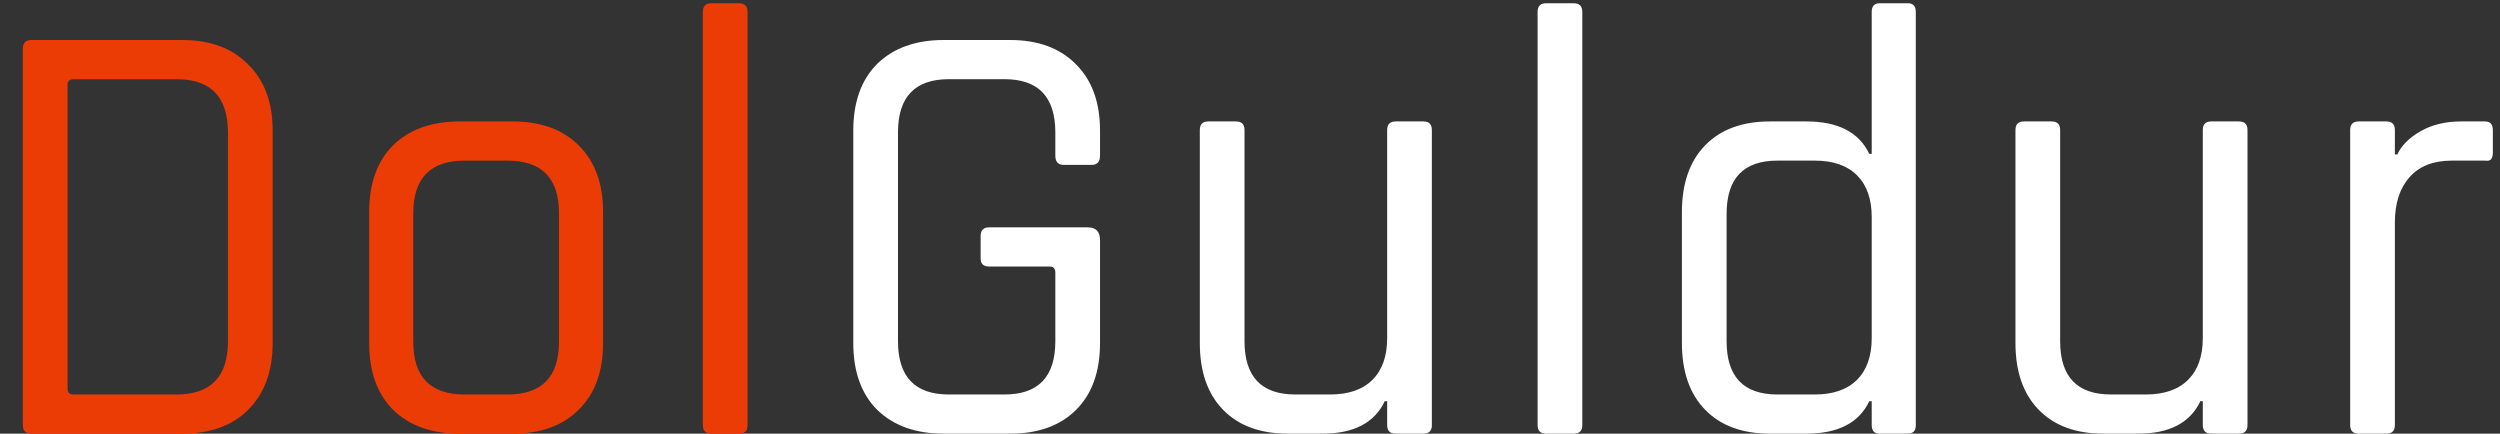 <svg width="98" height="17" viewBox="0 0 98 17" fill="none" xmlns="http://www.w3.org/2000/svg">
<rect x="0" y="0" width="98" height="17" fill="#333333" stroke="none"/>
<path d="M2.888 15.464H6.92C8.264 15.464 8.936 14.768 8.936 13.376V5.192C8.936 3.8 8.264 3.104 6.92 3.104H2.888C2.728 3.104 2.648 3.176 2.648 3.32V15.248C2.648 15.392 2.728 15.464 2.888 15.464ZM0.896 16.664V1.904C0.896 1.68 1.008 1.568 1.232 1.568H7.136C8.24 1.568 9.104 1.888 9.728 2.528C10.368 3.152 10.688 4.016 10.688 5.12V13.448C10.688 14.552 10.368 15.424 9.728 16.064C9.104 16.688 8.24 17 7.136 17H1.232C1.008 17 0.896 16.888 0.896 16.664ZM20.088 17H18.024C16.92 17 16.048 16.688 15.408 16.064C14.784 15.44 14.472 14.568 14.472 13.448V8.312C14.472 7.192 14.784 6.32 15.408 5.696C16.048 5.072 16.92 4.76 18.024 4.76H20.088C21.192 4.76 22.056 5.072 22.68 5.696C23.32 6.32 23.64 7.192 23.64 8.312V13.448C23.64 14.568 23.32 15.44 22.68 16.064C22.056 16.688 21.192 17 20.088 17ZM18.216 15.464H19.896C21.24 15.464 21.912 14.776 21.912 13.4V8.36C21.912 6.984 21.24 6.296 19.896 6.296H18.216C16.872 6.296 16.2 6.984 16.2 8.36V13.4C16.2 14.776 16.872 15.464 18.216 15.464ZM28.968 17H27.888C27.664 17 27.552 16.888 27.552 16.664V0.464C27.552 0.24 27.664 0.128 27.888 0.128H28.968C29.192 0.128 29.304 0.24 29.304 0.464V16.664C29.304 16.888 29.192 17 28.968 17Z" fill="#EC3C05"/>
<path d="M39.593 17H37.001C35.897 17 35.025 16.688 34.385 16.064C33.761 15.44 33.449 14.568 33.449 13.448V5.12C33.449 4 33.761 3.128 34.385 2.504C35.025 1.88 35.897 1.568 37.001 1.568H39.593C40.697 1.568 41.561 1.888 42.185 2.528C42.809 3.152 43.121 4.016 43.121 5.12V6.104C43.121 6.344 43.009 6.464 42.785 6.464H41.705C41.481 6.464 41.369 6.344 41.369 6.104V5.192C41.369 3.8 40.705 3.104 39.377 3.104H37.193C35.865 3.104 35.201 3.8 35.201 5.192V13.376C35.201 14.768 35.865 15.464 37.193 15.464H39.377C40.705 15.464 41.369 14.768 41.369 13.376V10.688C41.369 10.528 41.297 10.448 41.153 10.448H38.777C38.553 10.448 38.441 10.344 38.441 10.136V9.248C38.441 9.024 38.553 8.912 38.777 8.912H42.641C42.961 8.912 43.121 9.08 43.121 9.416V13.448C43.121 14.568 42.809 15.44 42.185 16.064C41.561 16.688 40.697 17 39.593 17ZM51.833 17H50.489C49.401 17 48.553 16.688 47.945 16.064C47.337 15.44 47.033 14.568 47.033 13.448V5.096C47.033 4.872 47.145 4.76 47.369 4.76H48.449C48.673 4.76 48.785 4.872 48.785 5.096V13.376C48.785 14.768 49.449 15.464 50.777 15.464H52.145C52.865 15.464 53.417 15.272 53.801 14.888C54.185 14.504 54.377 13.96 54.377 13.256V5.096C54.377 4.872 54.489 4.76 54.713 4.76H55.793C56.017 4.76 56.129 4.872 56.129 5.096V16.664C56.129 16.888 56.017 17 55.793 17H54.713C54.489 17 54.377 16.888 54.377 16.664V15.728H54.281C53.881 16.576 53.065 17 51.833 17ZM61.69 17H60.61C60.386 17 60.274 16.888 60.274 16.664V0.464C60.274 0.24 60.386 0.128 60.61 0.128H61.69C61.914 0.128 62.026 0.24 62.026 0.464V16.664C62.026 16.888 61.914 17 61.69 17ZM70.803 17H69.387C68.299 17 67.451 16.688 66.843 16.064C66.235 15.44 65.931 14.568 65.931 13.448V8.312C65.931 7.192 66.235 6.32 66.843 5.696C67.451 5.072 68.299 4.76 69.387 4.76H70.803C72.051 4.76 72.875 5.184 73.275 6.032H73.371V0.464C73.371 0.24 73.475 0.128 73.683 0.128H74.787C74.995 0.128 75.099 0.24 75.099 0.464V16.664C75.099 16.888 74.995 17 74.787 17H73.683C73.475 17 73.371 16.888 73.371 16.664V15.728H73.275C72.875 16.576 72.051 17 70.803 17ZM73.371 13.256V8.504C73.371 7.8 73.179 7.256 72.795 6.872C72.411 6.488 71.859 6.296 71.139 6.296H69.675C68.347 6.296 67.683 6.992 67.683 8.384V13.376C67.683 14.768 68.347 15.464 69.675 15.464H71.139C71.859 15.464 72.411 15.272 72.795 14.888C73.179 14.504 73.371 13.96 73.371 13.256ZM83.806 17H82.462C81.374 17 80.526 16.688 79.918 16.064C79.31 15.44 79.006 14.568 79.006 13.448V5.096C79.006 4.872 79.118 4.76 79.342 4.76H80.422C80.646 4.76 80.758 4.872 80.758 5.096V13.376C80.758 14.768 81.422 15.464 82.75 15.464H84.118C84.838 15.464 85.39 15.272 85.774 14.888C86.158 14.504 86.35 13.96 86.35 13.256V5.096C86.35 4.872 86.462 4.76 86.686 4.76H87.766C87.99 4.76 88.102 4.872 88.102 5.096V16.664C88.102 16.888 87.99 17 87.766 17H86.686C86.462 17 86.35 16.888 86.35 16.664V15.728H86.254C85.854 16.576 85.038 17 83.806 17ZM93.543 17H92.463C92.239 17 92.127 16.888 92.127 16.664V5.096C92.127 4.872 92.239 4.76 92.463 4.76H93.543C93.767 4.76 93.879 4.872 93.879 5.096V6.056H93.975C94.135 5.704 94.439 5.4 94.887 5.144C95.335 4.888 95.863 4.76 96.471 4.76H97.407C97.615 4.76 97.719 4.872 97.719 5.096V5.984C97.719 6.096 97.695 6.184 97.647 6.248C97.599 6.296 97.519 6.312 97.407 6.296H96.111C95.391 6.296 94.839 6.512 94.455 6.944C94.071 7.376 93.879 7.968 93.879 8.72V16.664C93.879 16.888 93.767 17 93.543 17Z" fill="white"/>
</svg>
